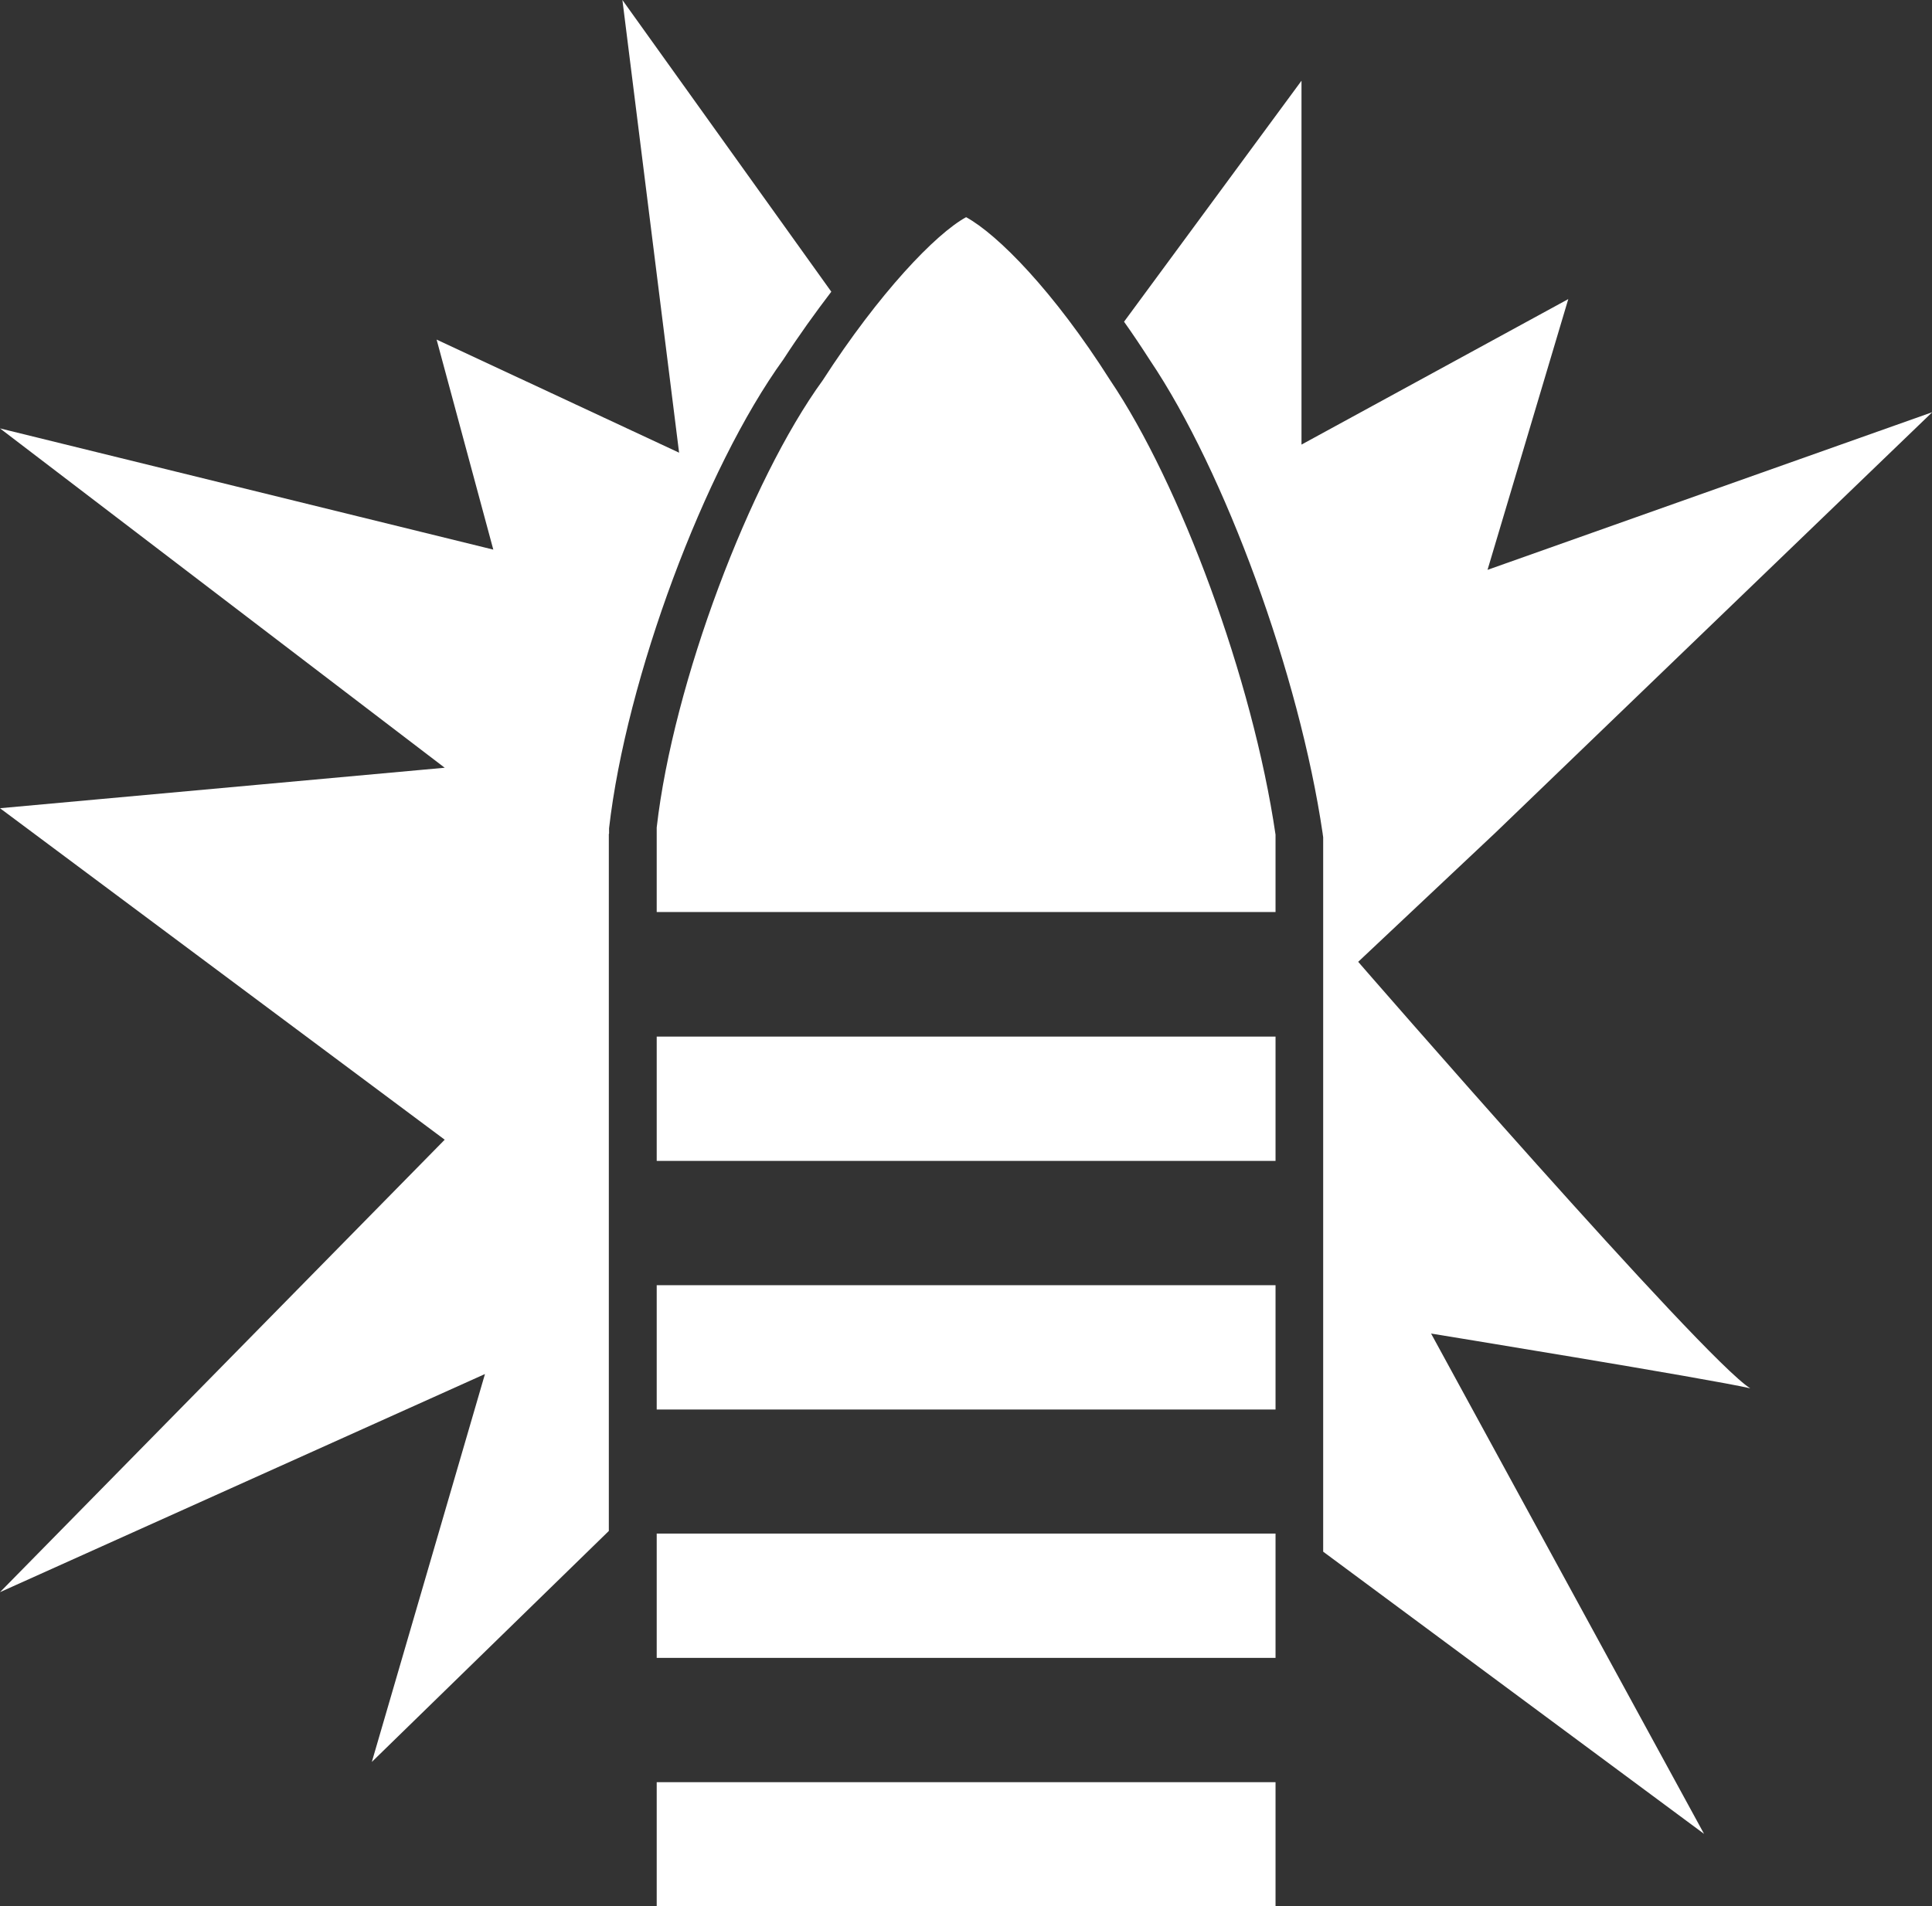 <?xml version="1.0" encoding="UTF-8"?><svg id="Layer_1" xmlns="http://www.w3.org/2000/svg" viewBox="0 0 81.11 80.05"><rect x="0" y="0" width="81.11" height="80.05" fill="#333333" stroke="none"/><defs><style>.cls-1{fill:#fff;}</style></defs><g><polygon class="cls-1" points="27.57 80.05 40.56 80.05 53.55 80.05 53.55 74.84 27.57 74.84 27.57 80.05"/><rect class="cls-1" x="27.57" y="53.97" width="25.98" height="5.22"/><rect class="cls-1" x="27.57" y="43.53" width="25.98" height="5.22"/><rect class="cls-1" x="27.57" y="64.4" width="25.98" height="5.22"/><path class="cls-1" d="m53.55,35.05c-.96-6.55-4.01-14.74-6.94-19.08-2.37-3.74-4.72-6.12-6.05-6.85-1.28.7-3.65,3.18-6.02,6.85-3.06,4.21-6.28,12.72-6.97,18.78v3.55h25.98v-3.26Z"/></g><g><path class="cls-1" d="m55.53,35.02l.02.14v30l15.99,11.85-11.46-21.01s11.67,1.9,13.4,2.3c-1.96-1.21-16.46-17.91-16.46-17.91l5.77-5.43,18.33-17.65-18.67,6.62,3.39-11.37-11.2,6.11V3.39l-7.45,10.12c.37.52.73,1.06,1.09,1.62,3.15,4.68,6.27,13.22,7.25,19.88Z"/><path class="cls-1" d="m25.57,35.01v-.23c.72-6.28,4-15.1,7.32-19.69.66-1.02,1.34-1.96,2.01-2.84L26.13,0l2.38,19.01-10.18-4.75,2.38,8.82L0,17.99l18.67,14.25-18.67,1.7,18.67,13.92L0,66.86l20.36-9.16-4.75,16.29,9.95-9.7v-29.27Z"/></g></svg>